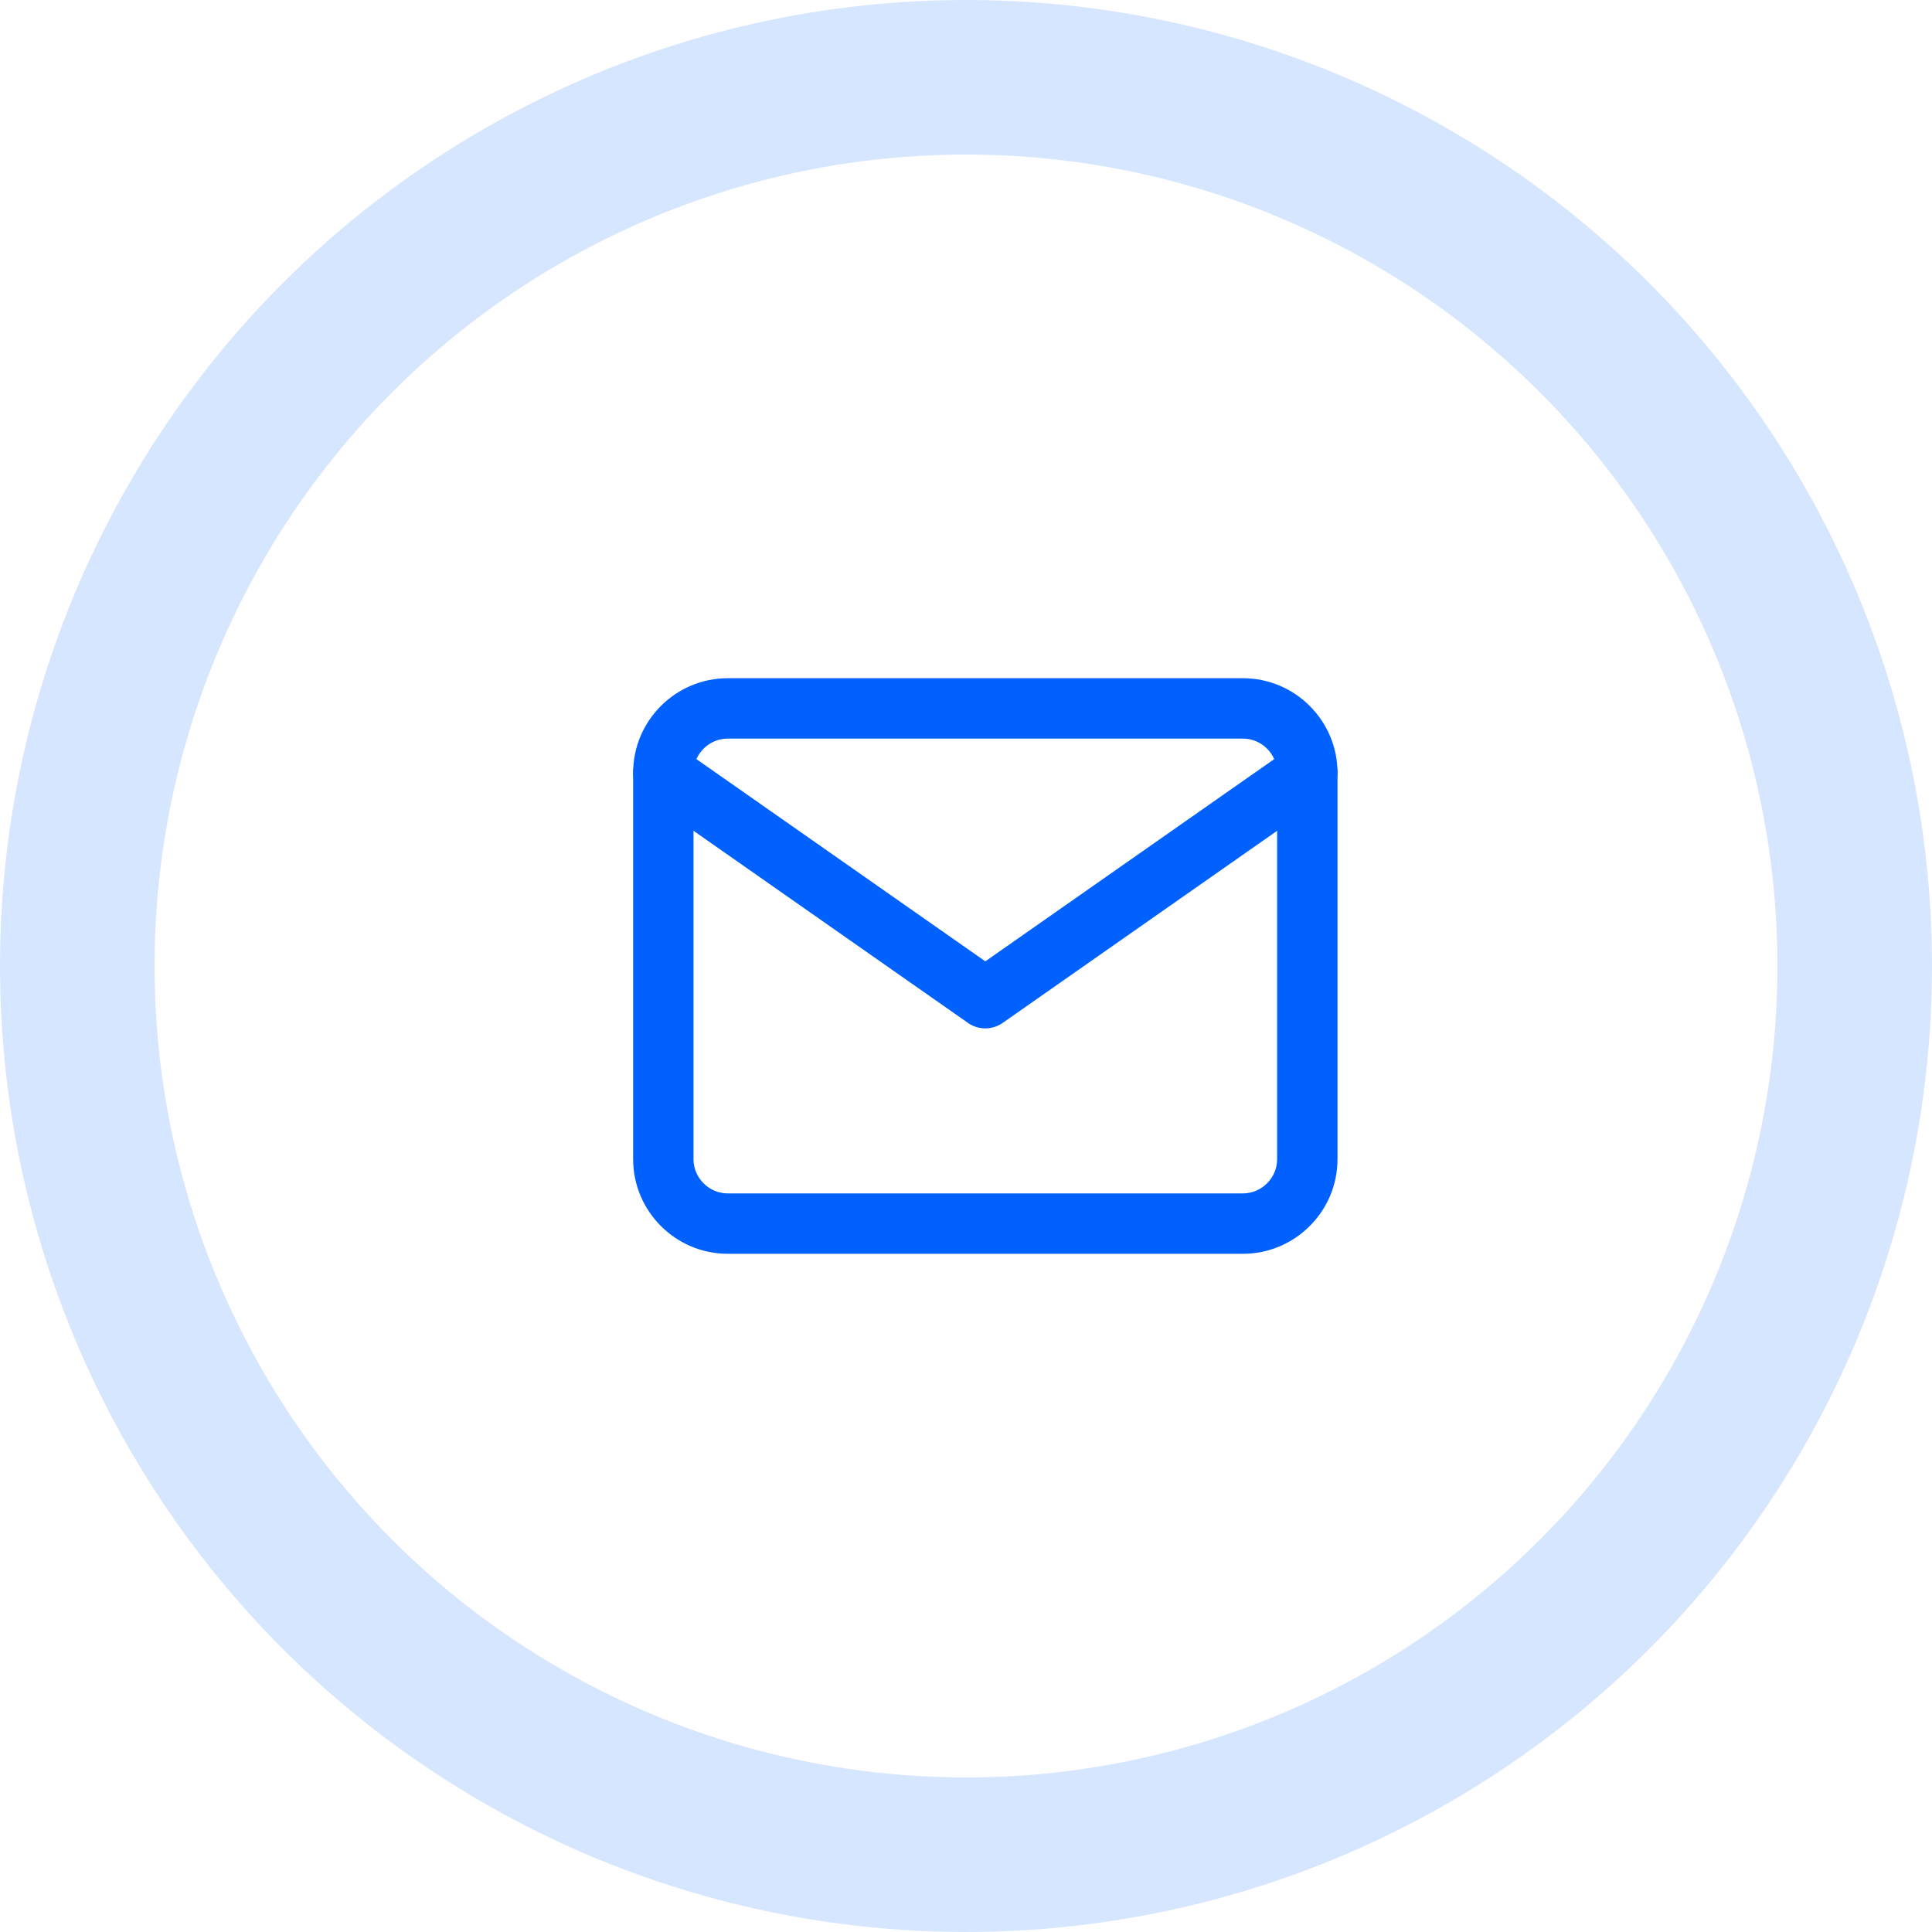 <svg width="100" height="100" viewBox="0 0 100 100" fill="none" xmlns="http://www.w3.org/2000/svg">
<circle cx="50" cy="50" r="46" stroke="#0061FF" stroke-opacity="0.16" stroke-width="8"/>
<path fill-rule="evenodd" clip-rule="evenodd" d="M37.666 38.229C36.696 38.229 35.896 39.029 35.896 40V60C35.896 60.97 36.696 61.771 37.666 61.771H64.333C65.303 61.771 66.104 60.97 66.104 60V40C66.104 39.029 65.303 38.229 64.333 38.229H37.666ZM32.771 40C32.771 37.304 34.97 35.104 37.666 35.104H64.333C67.029 35.104 69.229 37.304 69.229 40V60C69.229 62.696 67.029 64.896 64.333 64.896H37.666C34.97 64.896 32.771 62.696 32.771 60V40Z" fill="#0061FF"/>
<path fill-rule="evenodd" clip-rule="evenodd" d="M33.053 39.104C33.548 38.397 34.522 38.225 35.229 38.72L51 49.759L66.77 38.72C67.477 38.225 68.452 38.397 68.947 39.104C69.441 39.811 69.269 40.785 68.562 41.28L51.896 52.947C51.358 53.323 50.642 53.323 50.104 52.947L33.437 41.28C32.73 40.785 32.558 39.811 33.053 39.104Z" fill="#0061FF"/>
</svg>
